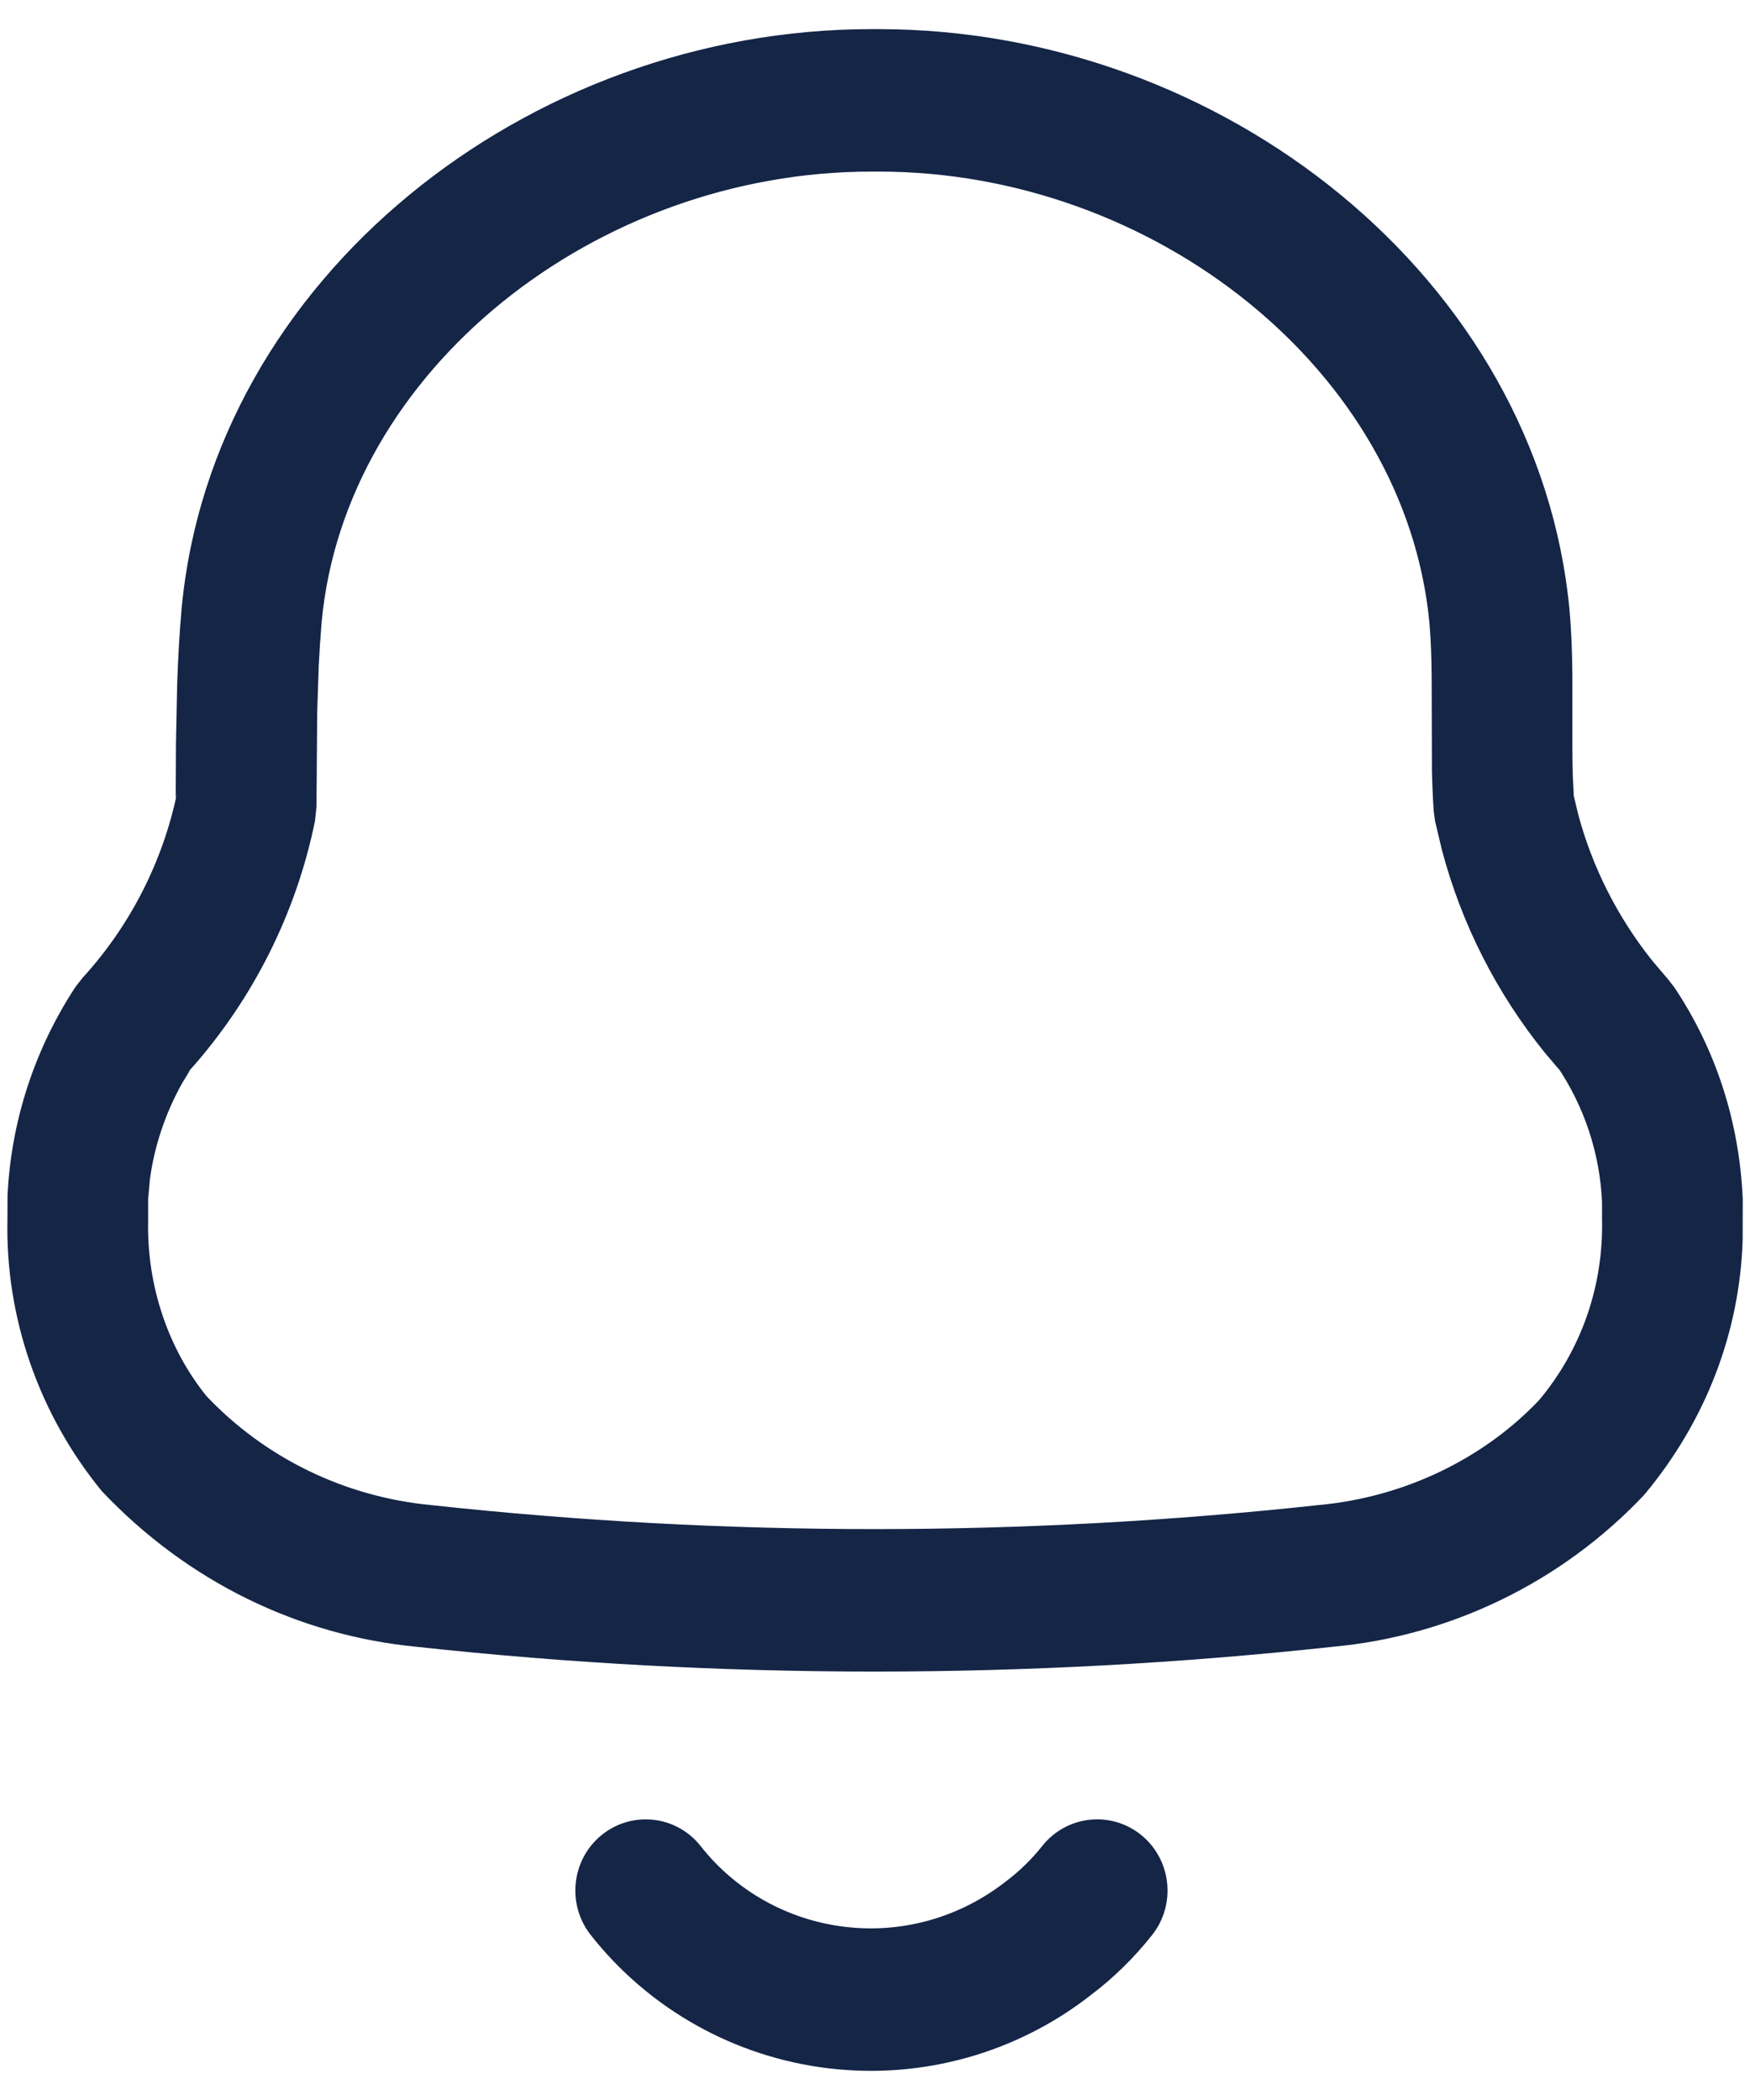 <svg width="20" height="24" viewBox="0 0 20 24" fill="none" xmlns="http://www.w3.org/2000/svg">
<path fill-rule="evenodd" clip-rule="evenodd" d="M10.042 0.333H9.959C6.028 0.333 2.424 3.185 2.075 6.961C2.051 7.231 2.036 7.507 2.025 7.805L2.011 8.5L2.008 9.123L2.026 9.052C1.863 9.843 1.49 10.577 0.943 11.176L0.864 11.277C0.396 11.988 0.127 12.812 0.086 13.662L0.085 13.94C0.061 15.058 0.444 16.164 1.165 17.043C2.142 18.075 3.407 18.69 4.765 18.821C8.238 19.198 11.752 19.198 15.235 18.82C16.584 18.696 17.853 18.078 18.79 17.085C19.497 16.239 19.883 15.223 19.916 14.172L19.917 13.702C19.878 12.814 19.607 11.99 19.134 11.282L19.062 11.19L18.886 10.983C18.491 10.489 18.202 9.921 18.038 9.313L17.986 9.095L17.975 8.866C17.972 8.763 17.97 8.649 17.97 8.506L17.97 7.721C17.967 7.42 17.958 7.207 17.937 6.966C17.576 3.183 13.971 0.333 10.042 0.333ZM9.959 1.961H10.042C13.189 1.961 16.06 4.231 16.336 7.115C16.352 7.305 16.36 7.486 16.362 7.754L16.365 8.809C16.369 8.978 16.375 9.118 16.386 9.276L16.401 9.385L16.477 9.706C16.701 10.557 17.104 11.351 17.659 12.036L17.82 12.225L17.802 12.195C18.11 12.655 18.285 13.188 18.309 13.739L18.309 13.929C18.327 14.695 18.073 15.422 17.593 15.998C16.959 16.669 16.052 17.11 15.077 17.2C11.695 17.567 8.296 17.567 4.927 17.201C3.941 17.107 3.034 16.665 2.363 15.959C1.928 15.425 1.677 14.7 1.693 13.957L1.693 13.702L1.713 13.48C1.762 13.108 1.886 12.731 2.079 12.384L2.177 12.222C2.893 11.417 3.384 10.438 3.6 9.383L3.617 9.217L3.625 8.145L3.643 7.601C3.652 7.429 3.663 7.266 3.676 7.108C3.943 4.231 6.811 1.961 9.959 1.961ZM2.177 12.222C2.159 12.242 2.142 12.261 2.124 12.28L2.182 12.214L2.177 12.222ZM13.043 20.972C12.697 20.691 12.191 20.746 11.912 21.096C11.792 21.248 11.652 21.384 11.496 21.502C10.969 21.915 10.312 22.099 9.658 22.021C9.005 21.944 8.411 21.611 8.008 21.099C7.732 20.748 7.226 20.69 6.878 20.97C6.531 21.25 6.474 21.762 6.751 22.114C7.418 22.962 8.397 23.51 9.47 23.638C10.541 23.766 11.621 23.464 12.47 22.798C12.722 22.608 12.96 22.376 13.165 22.117C13.444 21.767 13.389 21.254 13.043 20.972Z" fill="#142546"/>
</svg>
